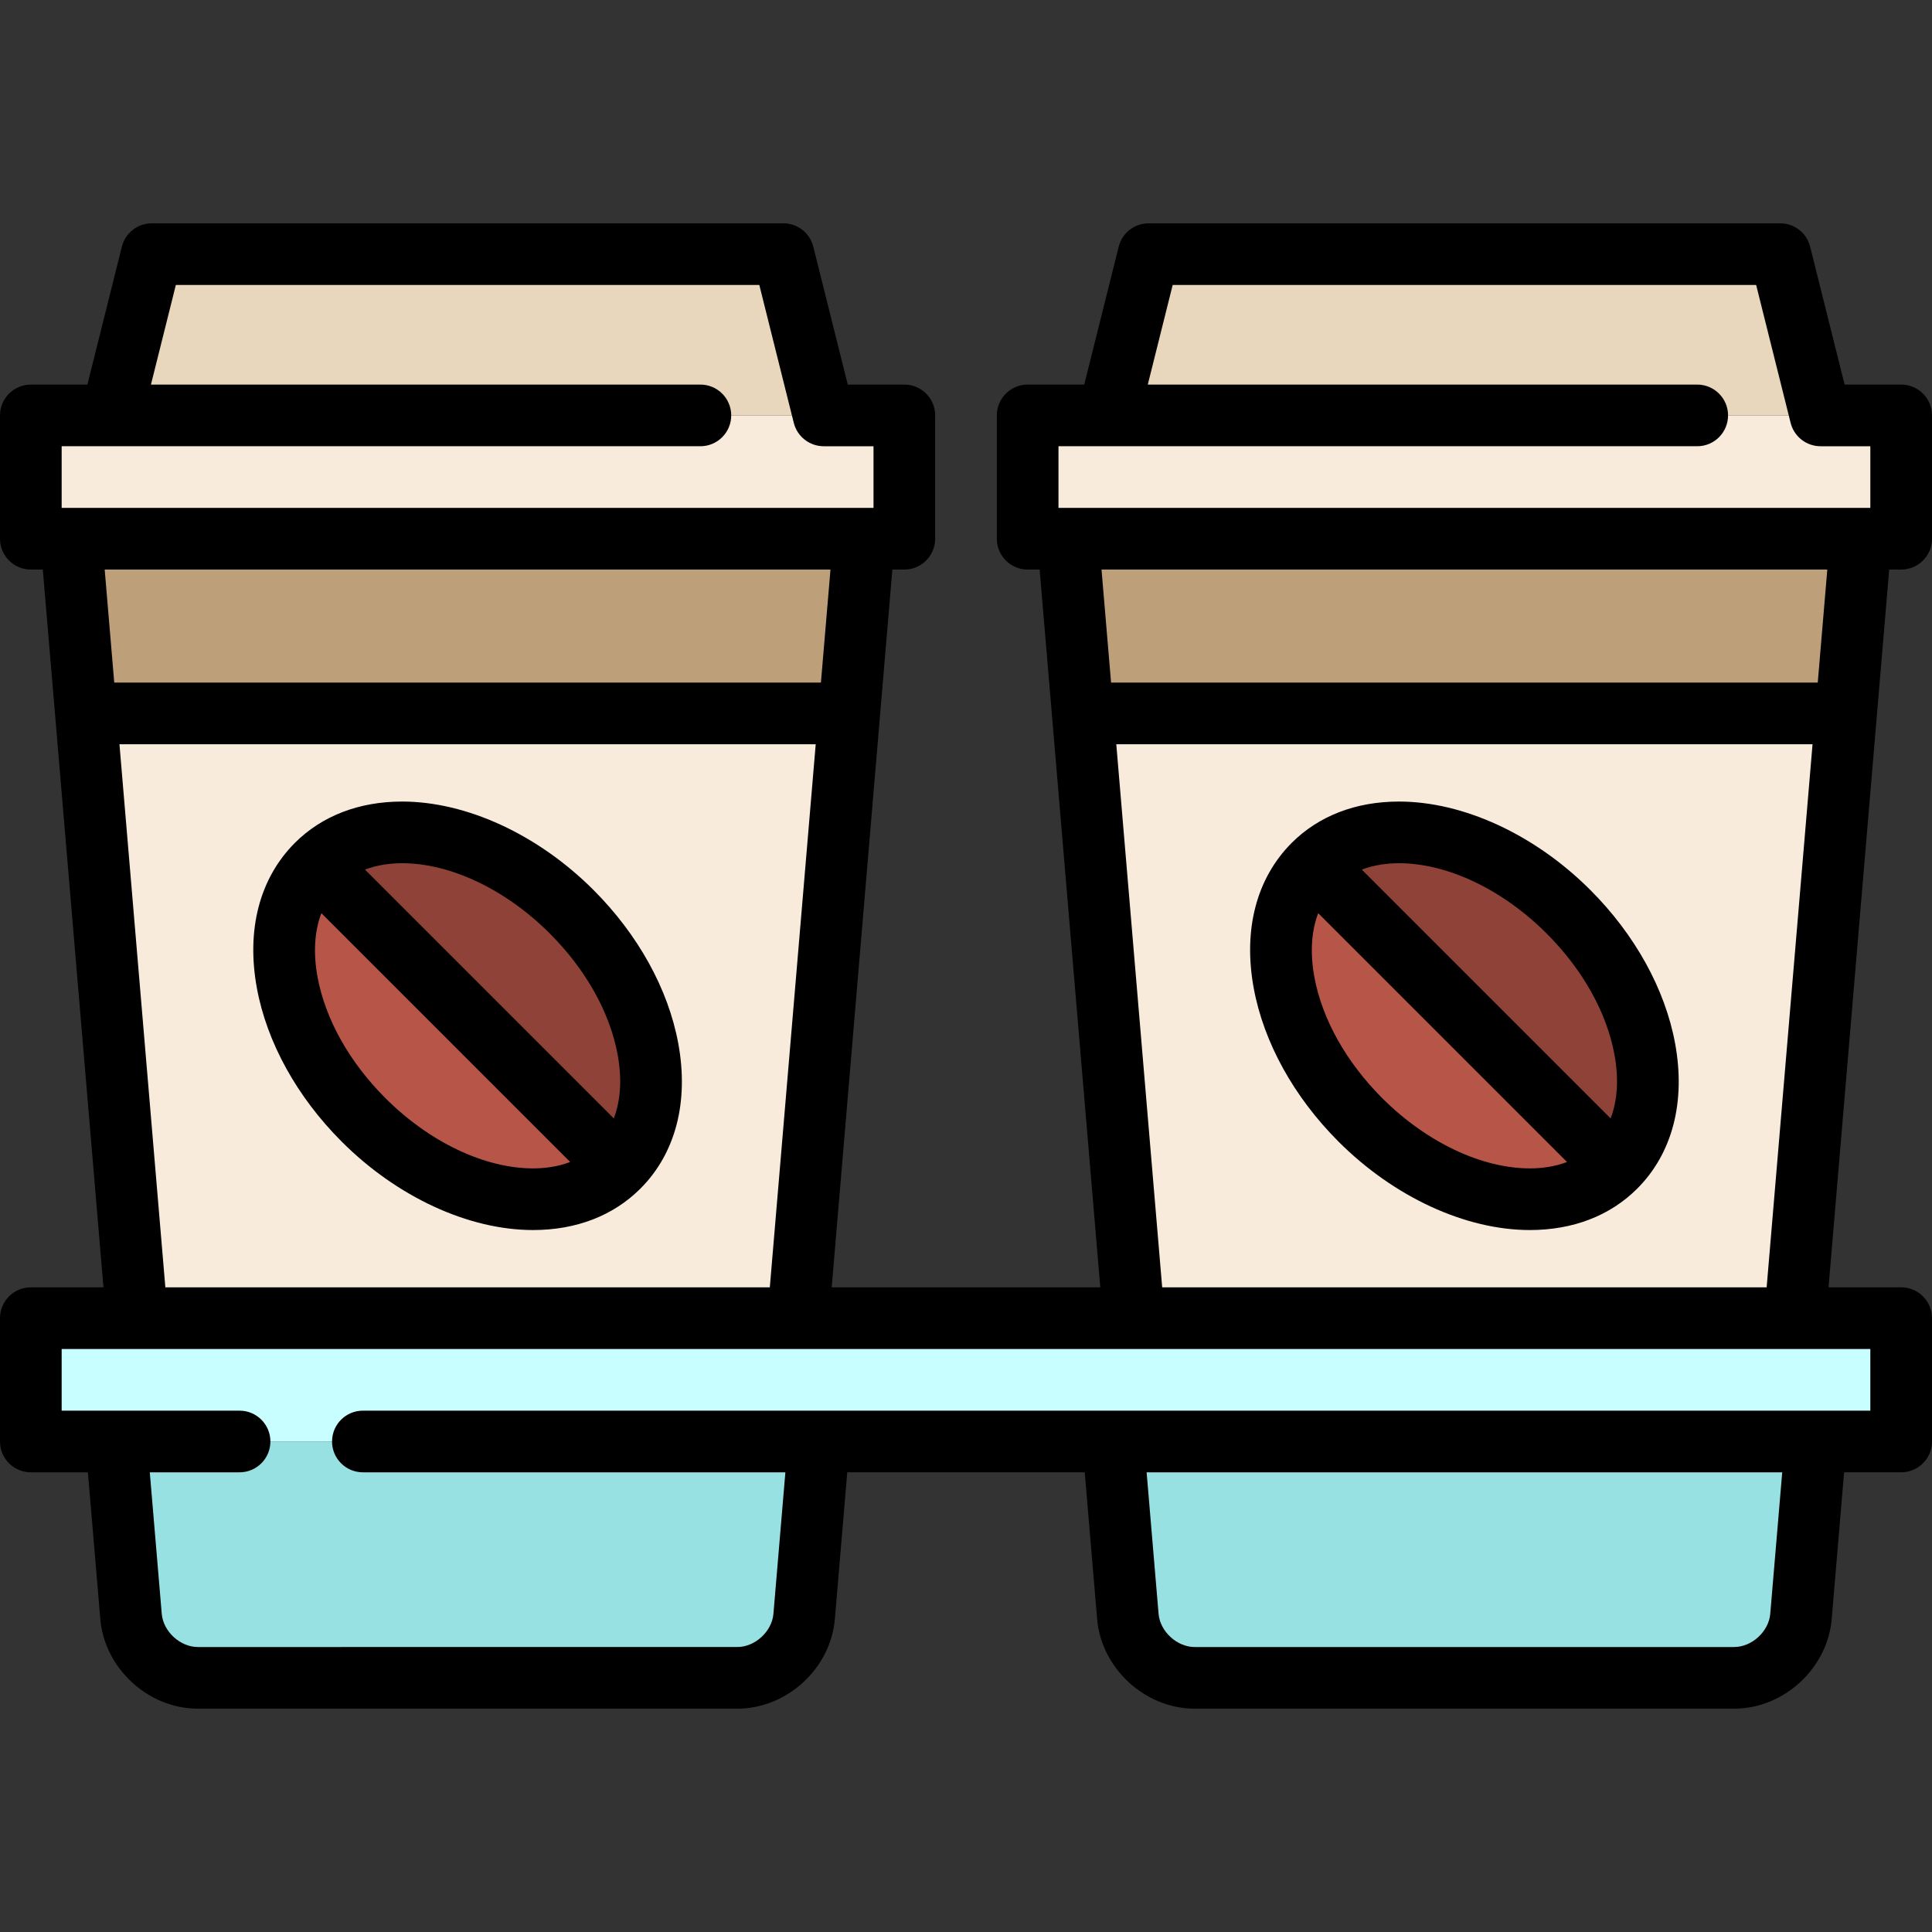 <!DOCTYPE svg PUBLIC "-//W3C//DTD SVG 1.1//EN" "http://www.w3.org/Graphics/SVG/1.1/DTD/svg11.dtd">
<svg version="1.1" id="Layer_1" xmlns="http://www.w3.org/2000/svg" xmlns:xlink="http://www.w3.org/1999/xlink" viewBox="0 0 512 512" xml:space="preserve" width="800px" height="800px" fill="#000000"><rect x="0" y="0" width="512" height="512" fill="#333333" stroke="none"/><g id="SVGRepo_bgCarrier" stroke-width="0"/><g id="SVGRepo_tracerCarrier" stroke-linecap="round" stroke-linejoin="round"/><g id="SVGRepo_iconCarrier"> <g> <path style="fill:#98E1E2;" d="M217.023,382.006l-3.911,46.363c-0.763,8.955-8.737,16.275-17.724,16.275H52.442 c-8.987,0-16.961-7.321-17.724-16.275l-3.911-46.363H217.023z"/> <path style="fill:#98E1E2;" d="M481.193,382.006l-3.911,46.363c-0.763,8.955-8.737,16.275-17.724,16.275H316.612 c-8.987,0-16.961-7.321-17.724-16.275l-3.911-46.363H481.193z"/> </g> <rect x="8.17" y="349.325" style="fill:#C8FEFF;" width="495.66" height="32.681"/> <g> <polygon style="fill:#BD9F79;" points="228.973,142.771 225.062,189.069 22.768,189.069 18.857,142.771 "/> <polygon style="fill:#BD9F79;" points="493.143,142.771 489.232,189.069 286.938,189.069 283.027,142.771 "/> </g> <g> <polygon style="fill:#E8D6BD;" points="471.781,67.355 482.457,110.09 293.714,110.09 304.389,67.355 "/> <polygon style="fill:#E8D6BD;" points="207.611,67.355 218.286,110.09 29.543,110.09 40.219,67.355 "/> </g> <g> <rect x="272.34" y="110.09" style="fill:#F9EBDB;" width="231.489" height="32.681"/> <rect x="8.17" y="110.09" style="fill:#F9EBDB;" width="231.489" height="32.681"/> <path style="fill:#F9EBDB;" d="M489.232,189.069l-13.541,160.256H300.479l-13.541-160.256H489.232z M428.108,309.215 c15.229-15.229,9.663-45.492-12.451-67.595c-22.092-22.103-52.366-27.67-67.595-12.441c-15.229,15.229-9.663,45.492,12.441,67.595 C382.617,318.877,412.879,324.444,428.108,309.215z"/> <path style="fill:#F9EBDB;" d="M225.062,189.069l-13.541,160.256H36.308L22.768,189.069H225.062z M163.938,309.215 c15.229-15.229,9.663-45.492-12.451-67.595c-22.092-22.103-52.366-27.67-67.595-12.441c-15.229,15.229-9.663,45.492,12.441,67.595 C118.446,318.877,148.709,324.444,163.938,309.215z"/> </g> <g> <path style="fill:#B75548;" d="M83.892,229.179l80.046,80.035c-15.229,15.229-45.492,9.663-67.606-12.441 C74.229,274.671,68.662,244.409,83.892,229.179z"/> <path style="fill:#B75548;" d="M348.062,229.179l80.046,80.035c-15.229,15.229-45.492,9.663-67.606-12.441 C338.399,274.671,332.833,244.409,348.062,229.179z"/> </g> <g> <path style="fill:#8E4238;" d="M151.487,241.62c22.114,22.103,27.681,52.366,12.451,67.595l-80.046-80.035 C99.121,213.95,129.394,219.517,151.487,241.62z"/> <path style="fill:#8E4238;" d="M415.657,241.62c22.114,22.103,27.681,52.366,12.451,67.595l-80.046-80.035 C363.291,213.95,393.565,219.517,415.657,241.62z"/> </g> <g> <path style="fill:#000000;" d="M169.745,314.961c9.299-9.322,12.852-22.972,10.005-38.444 c-2.648-14.381-10.632-28.826-22.481-40.675c-14.666-14.666-33.62-23.422-50.704-23.422c-11.418,0-21.247,3.79-28.427,10.959 c-9.353,9.377-12.906,23.027-10.058,38.498c2.647,14.381,10.631,28.825,22.48,40.675c14.667,14.666,33.622,23.422,50.705,23.422 c11.418,0,21.248-3.79,28.427-10.959C169.699,315.009,169.706,315.003,169.745,314.961z M145.715,247.398 c9.531,9.531,15.91,20.923,17.965,32.078c1.178,6.397,0.804,12.167-1.016,16.916l-65.939-65.939 c3.463-1.319,6.994-1.692,9.84-1.692C119.41,228.761,134.046,235.728,145.715,247.398z M141.265,309.634 c-12.845,0-27.481-6.968-39.149-18.637c-9.531-9.531-15.91-20.923-17.965-32.078c-1.178-6.397-0.804-12.167,1.016-16.916 l65.939,65.939C147.641,309.262,144.112,309.634,141.265,309.634z"/> <path style="fill:#000000;" d="M433.916,314.961c9.299-9.322,12.852-22.972,10.005-38.444 c-2.648-14.381-10.632-28.826-22.481-40.675c-14.666-14.666-33.62-23.422-50.704-23.422c-11.418,0-21.246,3.79-28.427,10.959 c-9.353,9.377-12.906,23.027-10.058,38.498c2.647,14.381,10.631,28.825,22.48,40.675c14.667,14.666,33.622,23.422,50.705,23.422 c11.418,0,21.248-3.79,28.427-10.959C433.869,315.009,433.876,315.003,433.916,314.961z M409.885,247.398 c9.531,9.531,15.91,20.923,17.965,32.078c1.178,6.397,0.804,12.167-1.016,16.916l-65.939-65.939 c3.463-1.319,6.994-1.692,9.84-1.692C383.581,228.761,398.216,235.728,409.885,247.398z M405.435,309.634 c-12.845,0-27.481-6.968-39.149-18.637c-9.531-9.531-15.91-20.923-17.965-32.078c-1.178-6.397-0.804-12.167,1.016-16.916 l65.939,65.939C411.811,309.262,408.282,309.634,405.435,309.634z"/> <path style="fill:#000000;" d="M503.83,150.939c4.513,0,8.17-3.658,8.17-8.17v-32.681c0-4.512-3.657-8.17-8.17-8.17h-14.99 l-9.136-36.547c-0.91-3.637-4.178-6.189-7.926-6.189H304.393c-3.749,0-7.017,2.551-7.926,6.189l-9.136,36.547h-14.99 c-4.513,0-8.17,3.658-8.17,8.17v32.681c0,4.512,3.657,8.17,8.17,8.17h3.174l16.076,190.219h-71.181l16.076-190.219h3.174 c4.513,0,8.17-3.658,8.17-8.17v-32.681c0-4.512-3.657-8.17-8.17-8.17h-14.99l-9.136-36.547c-0.91-3.637-4.178-6.189-7.926-6.189 H40.222c-3.748,0-7.017,2.551-7.926,6.189l-9.136,36.547H8.17c-4.513,0-8.17,3.658-8.17,8.17v32.681c0,4.512,3.657,8.17,8.17,8.17 h3.174L27.42,341.158H8.17c-4.513,0-8.17,3.658-8.17,8.17v32.681c0,4.512,3.657,8.17,8.17,8.17h15.125l3.286,38.874 c1.108,13.104,12.706,23.764,25.857,23.764h142.954c13.151,0,24.75-10.66,25.857-23.763l3.286-38.875h62.931l3.285,38.874 c1.108,13.104,12.706,23.764,25.857,23.764h142.954c13.151,0,24.75-10.66,25.857-23.763l3.286-38.875h15.126 c4.513,0,8.17-3.658,8.17-8.17v-32.681c0-4.512-3.657-8.17-8.17-8.17h-19.25l16.076-190.219H503.83z M280.511,118.258h13.027 c0.117,0.002,0.236,0.002,0.355,0h155.889c4.513,0,8.17-3.658,8.17-8.17c0-4.512-3.657-8.17-8.17-8.17H304.173l6.599-26.395 h154.627l9.136,36.547c0.91,3.637,4.178,6.189,7.926,6.189h13.198v16.34H283.173c-0.003,0-2.662,0-2.662,0V118.258z M16.34,118.258 h13.027c0.117,0.002,0.236,0.002,0.355,0h155.889c4.513,0,8.17-3.658,8.17-8.17c0-4.512-3.657-8.17-8.17-8.17H40.002l6.599-26.395 h154.627l9.136,36.547c0.91,3.637,4.178,6.189,7.926,6.189h13.198v16.34H19.002c-0.003,0-2.661,0-2.661,0 S16.34,118.258,16.34,118.258z M220.085,150.939l-2.532,29.957H30.276l-2.532-29.957H220.085z M31.657,197.237h184.516 L204.01,341.158H43.82L31.657,197.237z M469.136,427.677c-0.395,4.688-4.871,8.8-9.574,8.8H316.609c-4.704,0-9.179-4.111-9.574-8.8 l-3.169-37.498h168.441L469.136,427.677z M495.66,373.839h-14.595c-0.021,0-185.918,0-185.918,0c-0.023,0-0.046,0-0.068,0h-78.186 c-0.021,0-120.726,0-120.726,0c-4.513,0-8.17,3.658-8.17,8.17c0,4.512,3.657,8.17,8.17,8.17h111.969l-3.169,37.498 c-0.395,4.688-4.871,8.8-9.574,8.8H52.439c-4.704,0-9.179-4.111-9.574-8.8l-3.169-37.498h23.791c4.513,0,8.17-3.658,8.17-8.17 c0-4.512-3.657-8.17-8.17-8.17H30.975c-0.023,0-0.046,0-0.068,0H16.34v-16.34H36.29c0.024,0,175.226,0,175.226,0 c0.024,0,88.944,0,88.944,0c0.024,0,175.226,0,175.226,0c0.024,0,19.973,0,19.973,0L495.66,373.839L495.66,373.839z M307.99,341.158l-12.163-143.921h184.516L468.18,341.158H307.99z M481.724,180.897H294.446l-2.532-29.957h192.341L481.724,180.897 z"/> </g> </g></svg>
